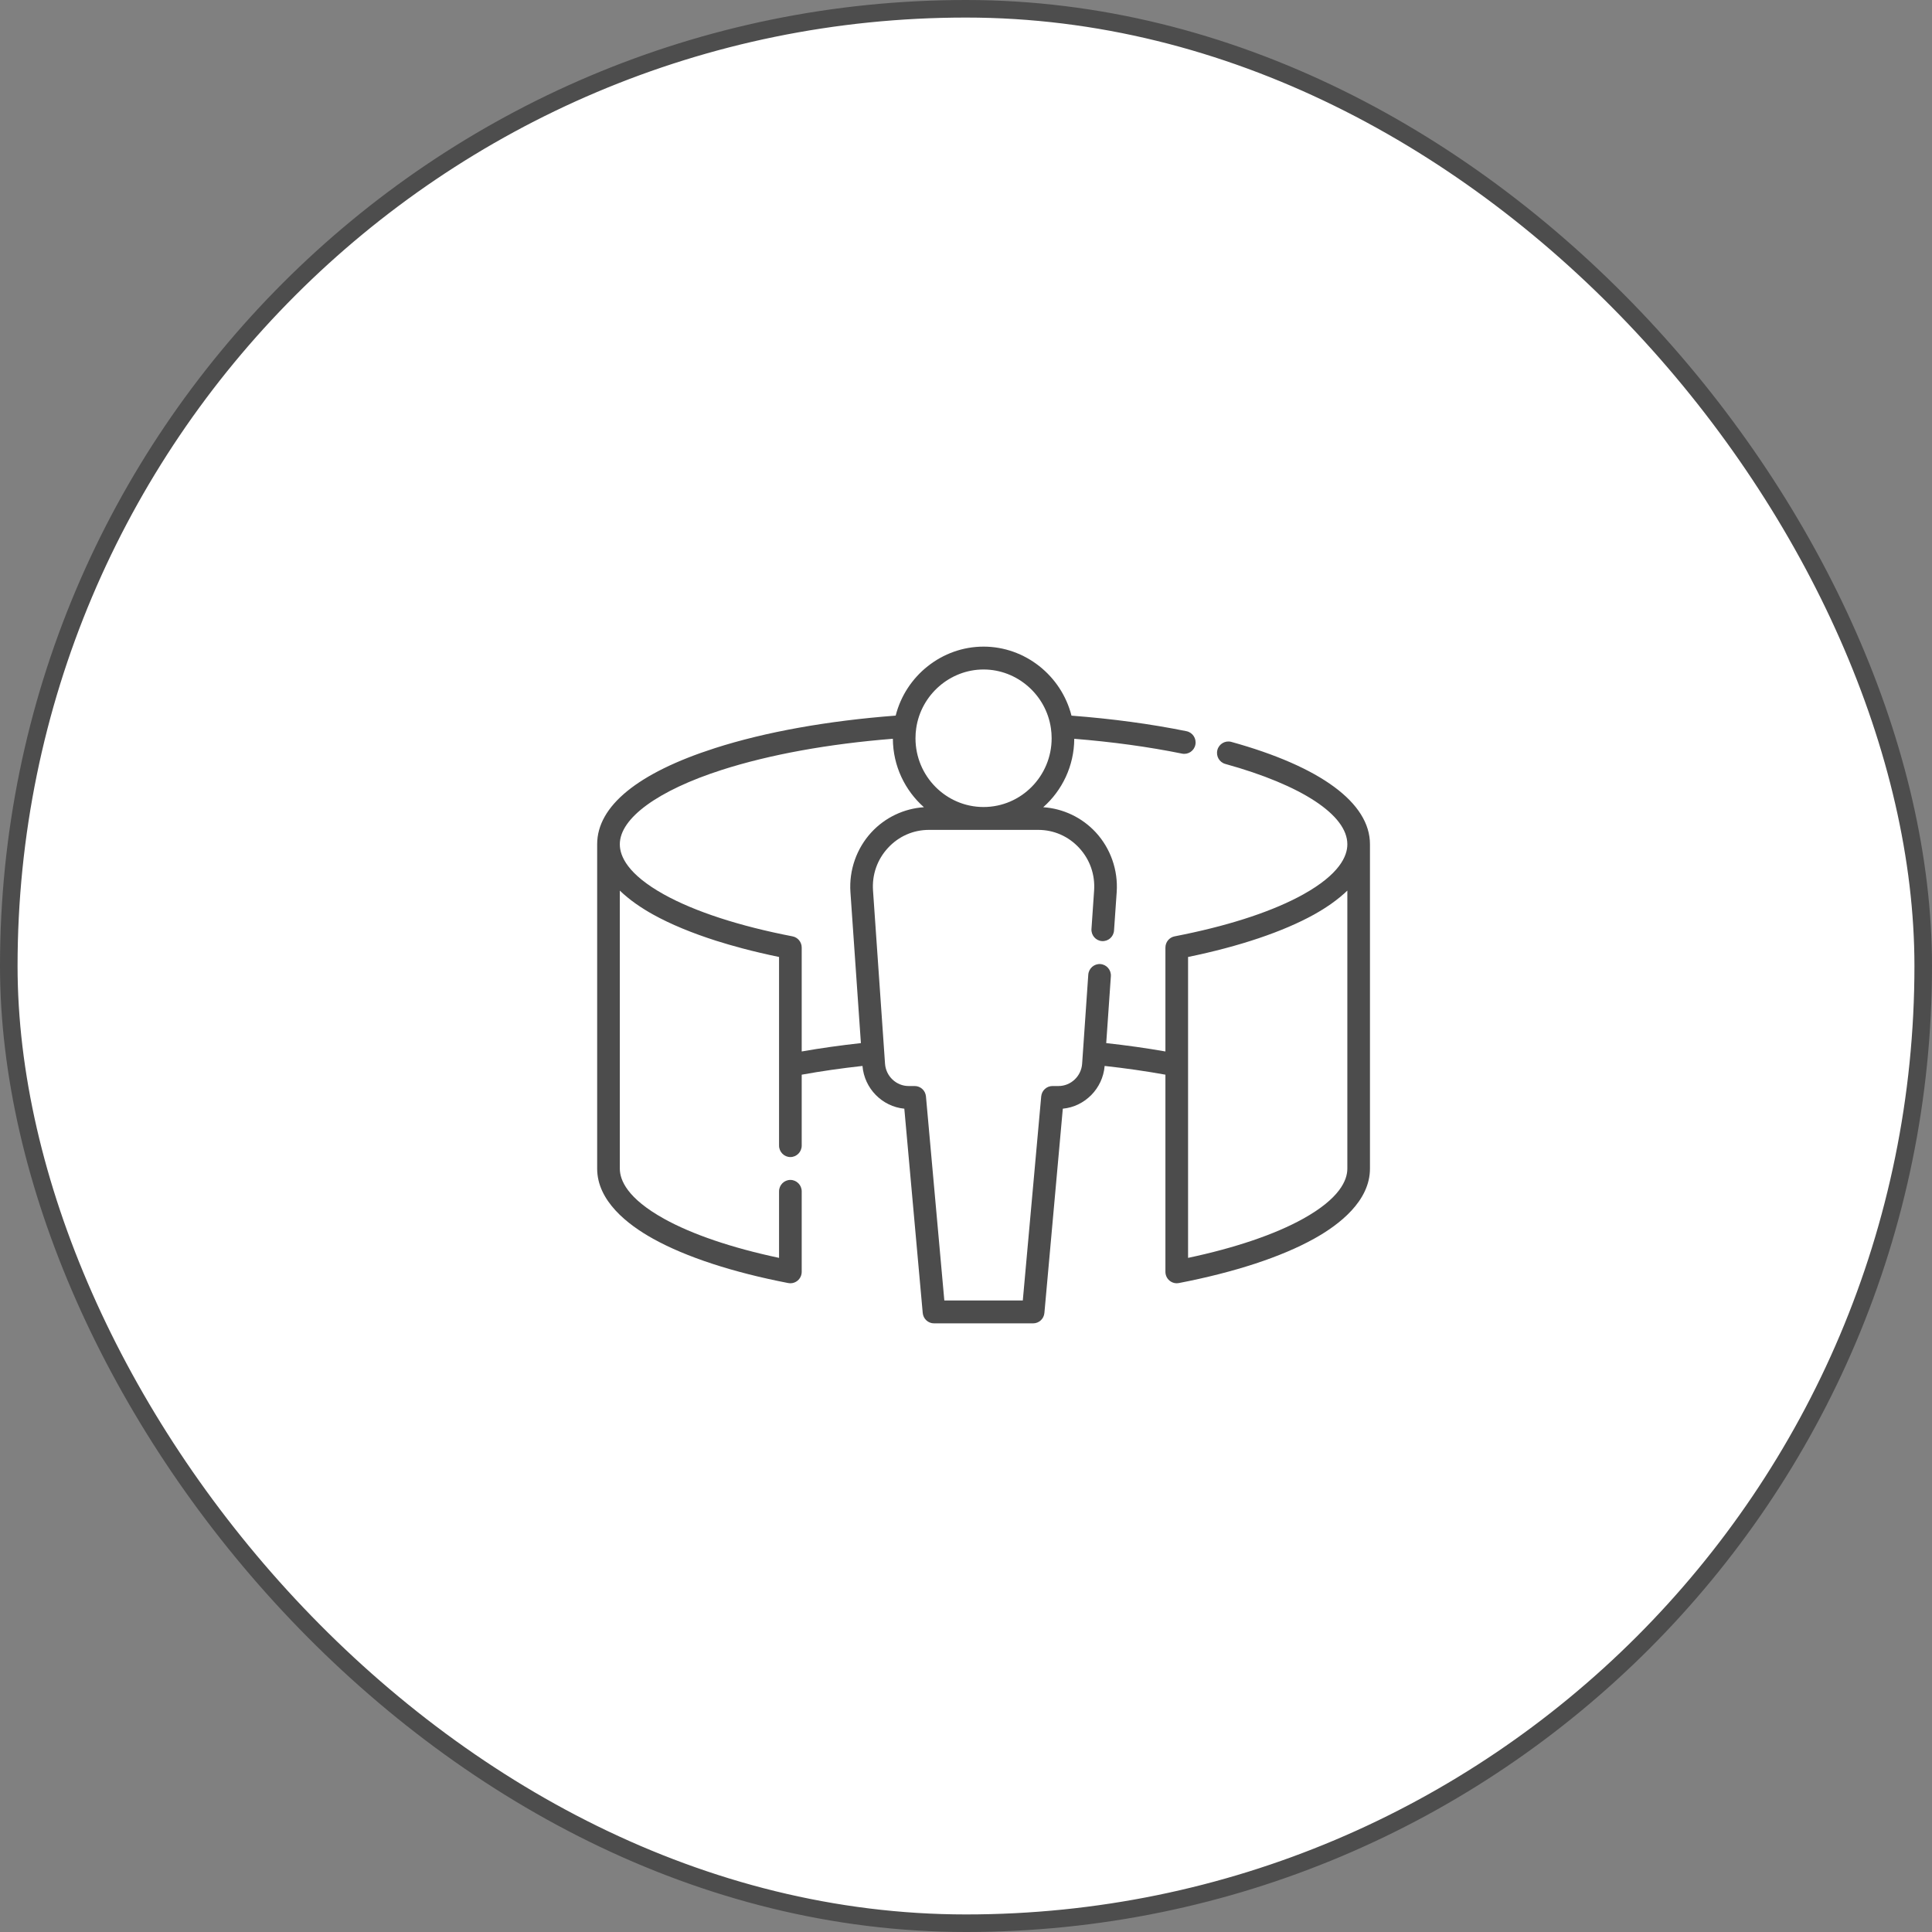 <svg width="55" height="55" viewBox="0 0 55 55" fill="none" xmlns="http://www.w3.org/2000/svg">
<rect x="0" y="0" width="55" height="55" fill="#808080" stroke="none"/>
<rect x="0.25" y="0.25" width="54.5" height="54.5" rx="27.25" fill="white" stroke="#4D4D4D" stroke-width="0.5"/>
<path d="M35.053 21.12C34.882 21.073 34.704 21.175 34.657 21.348C34.61 21.522 34.711 21.701 34.883 21.748C37.057 22.35 38.356 23.204 38.356 24.033V24.038C38.356 24.369 38.137 24.886 37.097 25.464C36.276 25.92 35.113 26.311 33.721 26.599C33.628 26.619 33.534 26.637 33.439 26.656C33.287 26.685 33.177 26.819 33.177 26.976V29.933C32.637 29.838 32.073 29.759 31.492 29.695L31.624 27.793C31.637 27.613 31.503 27.458 31.325 27.445C31.148 27.433 30.994 27.568 30.981 27.747L30.806 30.283C30.781 30.638 30.485 30.917 30.133 30.917H29.962C29.795 30.917 29.656 31.045 29.641 31.213L29.117 37.022H26.883L26.36 31.213C26.345 31.045 26.206 30.917 26.039 30.917H25.867C25.515 30.917 25.22 30.638 25.195 30.283L24.853 25.352C24.822 24.9 24.973 24.469 25.279 24.138C25.584 23.807 25.999 23.625 26.447 23.625H29.554C30.001 23.625 30.416 23.807 30.722 24.138C31.027 24.469 31.178 24.9 31.147 25.351L31.072 26.444C31.059 26.623 31.193 26.779 31.37 26.791C31.548 26.803 31.702 26.669 31.714 26.489L31.79 25.397C31.833 24.772 31.616 24.152 31.193 23.694C30.803 23.273 30.265 23.017 29.698 22.98C30.236 22.504 30.578 21.808 30.582 21.032C31.665 21.119 32.7 21.261 33.65 21.454C33.825 21.49 33.995 21.376 34.03 21.2C34.065 21.023 33.952 20.852 33.778 20.816C32.764 20.61 31.658 20.461 30.503 20.373C30.215 19.236 29.183 18.408 28 18.408C26.817 18.408 25.785 19.236 25.498 20.372C23.568 20.519 21.794 20.835 20.352 21.298C18.159 22.002 17 22.948 17 24.033V33.268C17 34.188 17.866 34.862 18.593 35.265C19.527 35.784 20.857 36.22 22.44 36.526C22.46 36.53 22.48 36.532 22.5 36.532C22.575 36.532 22.648 36.506 22.706 36.457C22.78 36.395 22.823 36.303 22.823 36.206V33.915C22.823 33.736 22.678 33.59 22.5 33.59C22.323 33.59 22.178 33.736 22.178 33.915V35.809C20.831 35.523 19.704 35.14 18.903 34.695C17.863 34.117 17.645 33.6 17.645 33.268V25.353C17.645 25.353 17.645 25.353 17.645 25.354C17.678 25.386 17.712 25.416 17.746 25.447C17.75 25.451 17.755 25.455 17.76 25.459C17.793 25.488 17.826 25.516 17.86 25.544C17.866 25.549 17.872 25.554 17.879 25.559C17.912 25.587 17.947 25.613 17.981 25.64C17.987 25.644 17.992 25.648 17.998 25.652C18.034 25.679 18.07 25.706 18.107 25.732C18.107 25.732 18.108 25.732 18.108 25.732C18.145 25.758 18.182 25.783 18.219 25.808C18.224 25.811 18.229 25.815 18.235 25.818C18.27 25.842 18.306 25.864 18.342 25.887C18.348 25.891 18.355 25.895 18.361 25.899C18.396 25.921 18.432 25.942 18.467 25.963C18.473 25.966 18.478 25.969 18.483 25.972C18.52 25.993 18.556 26.014 18.593 26.035C19.089 26.31 19.697 26.562 20.395 26.784C20.628 26.858 20.871 26.928 21.123 26.995C21.291 27.04 21.463 27.083 21.639 27.124C21.815 27.166 21.995 27.205 22.178 27.243V32.613C22.178 32.793 22.323 32.939 22.5 32.939C22.678 32.939 22.823 32.793 22.823 32.613V30.594C23.376 30.494 23.956 30.411 24.553 30.345C24.606 30.99 25.116 31.502 25.744 31.562L26.268 37.377C26.283 37.545 26.422 37.673 26.589 37.673H29.411C29.578 37.673 29.717 37.545 29.732 37.377L30.256 31.562C30.884 31.502 31.394 30.99 31.447 30.345C32.045 30.411 32.624 30.494 33.177 30.594V36.206C33.177 36.303 33.22 36.395 33.294 36.457C33.352 36.506 33.425 36.532 33.499 36.532C33.52 36.532 33.54 36.53 33.56 36.526C35.143 36.22 36.473 35.784 37.407 35.265C38.134 34.862 39 34.188 39 33.268V24.033C39 22.859 37.599 21.825 35.053 21.12ZM26.083 20.729C26.222 19.777 27.046 19.059 28 19.059C28.954 19.059 29.779 19.777 29.917 20.73C29.931 20.823 29.938 20.919 29.938 21.017C29.938 22.096 29.069 22.974 28 22.974C26.931 22.974 26.062 22.096 26.062 21.017C26.062 20.919 26.069 20.823 26.083 20.729ZM22.561 26.656C21.044 26.363 19.779 25.95 18.903 25.464C17.863 24.886 17.645 24.369 17.645 24.038V24.033C17.645 23.293 18.73 22.502 20.547 21.918C21.912 21.48 23.588 21.177 25.418 21.031C25.422 21.807 25.764 22.504 26.302 22.98C25.735 23.017 25.197 23.272 24.807 23.694C24.385 24.152 24.167 24.772 24.21 25.397L24.508 29.695C23.928 29.759 23.363 29.838 22.823 29.933V26.976C22.823 26.819 22.713 26.685 22.561 26.656ZM38.356 33.268C38.356 33.6 38.137 34.117 37.097 34.695C36.296 35.14 35.169 35.523 33.822 35.809V27.243C35.29 26.941 36.525 26.524 37.408 26.035C37.444 26.015 37.48 25.994 37.517 25.972C37.522 25.969 37.528 25.966 37.533 25.963C37.568 25.942 37.603 25.921 37.639 25.899C37.646 25.895 37.652 25.891 37.659 25.887C37.694 25.864 37.73 25.842 37.766 25.818C37.771 25.815 37.776 25.811 37.781 25.808C37.818 25.783 37.855 25.758 37.892 25.733C37.892 25.732 37.893 25.732 37.893 25.732C37.93 25.706 37.966 25.679 38.002 25.652C38.008 25.648 38.014 25.644 38.019 25.64C38.053 25.613 38.088 25.587 38.121 25.559C38.128 25.554 38.134 25.549 38.141 25.544C38.174 25.516 38.208 25.488 38.24 25.459C38.245 25.455 38.25 25.451 38.255 25.447C38.288 25.416 38.322 25.386 38.354 25.355C38.355 25.354 38.355 25.353 38.356 25.353V33.268H38.356Z" fill="#4C4C4C"/>
</svg>
